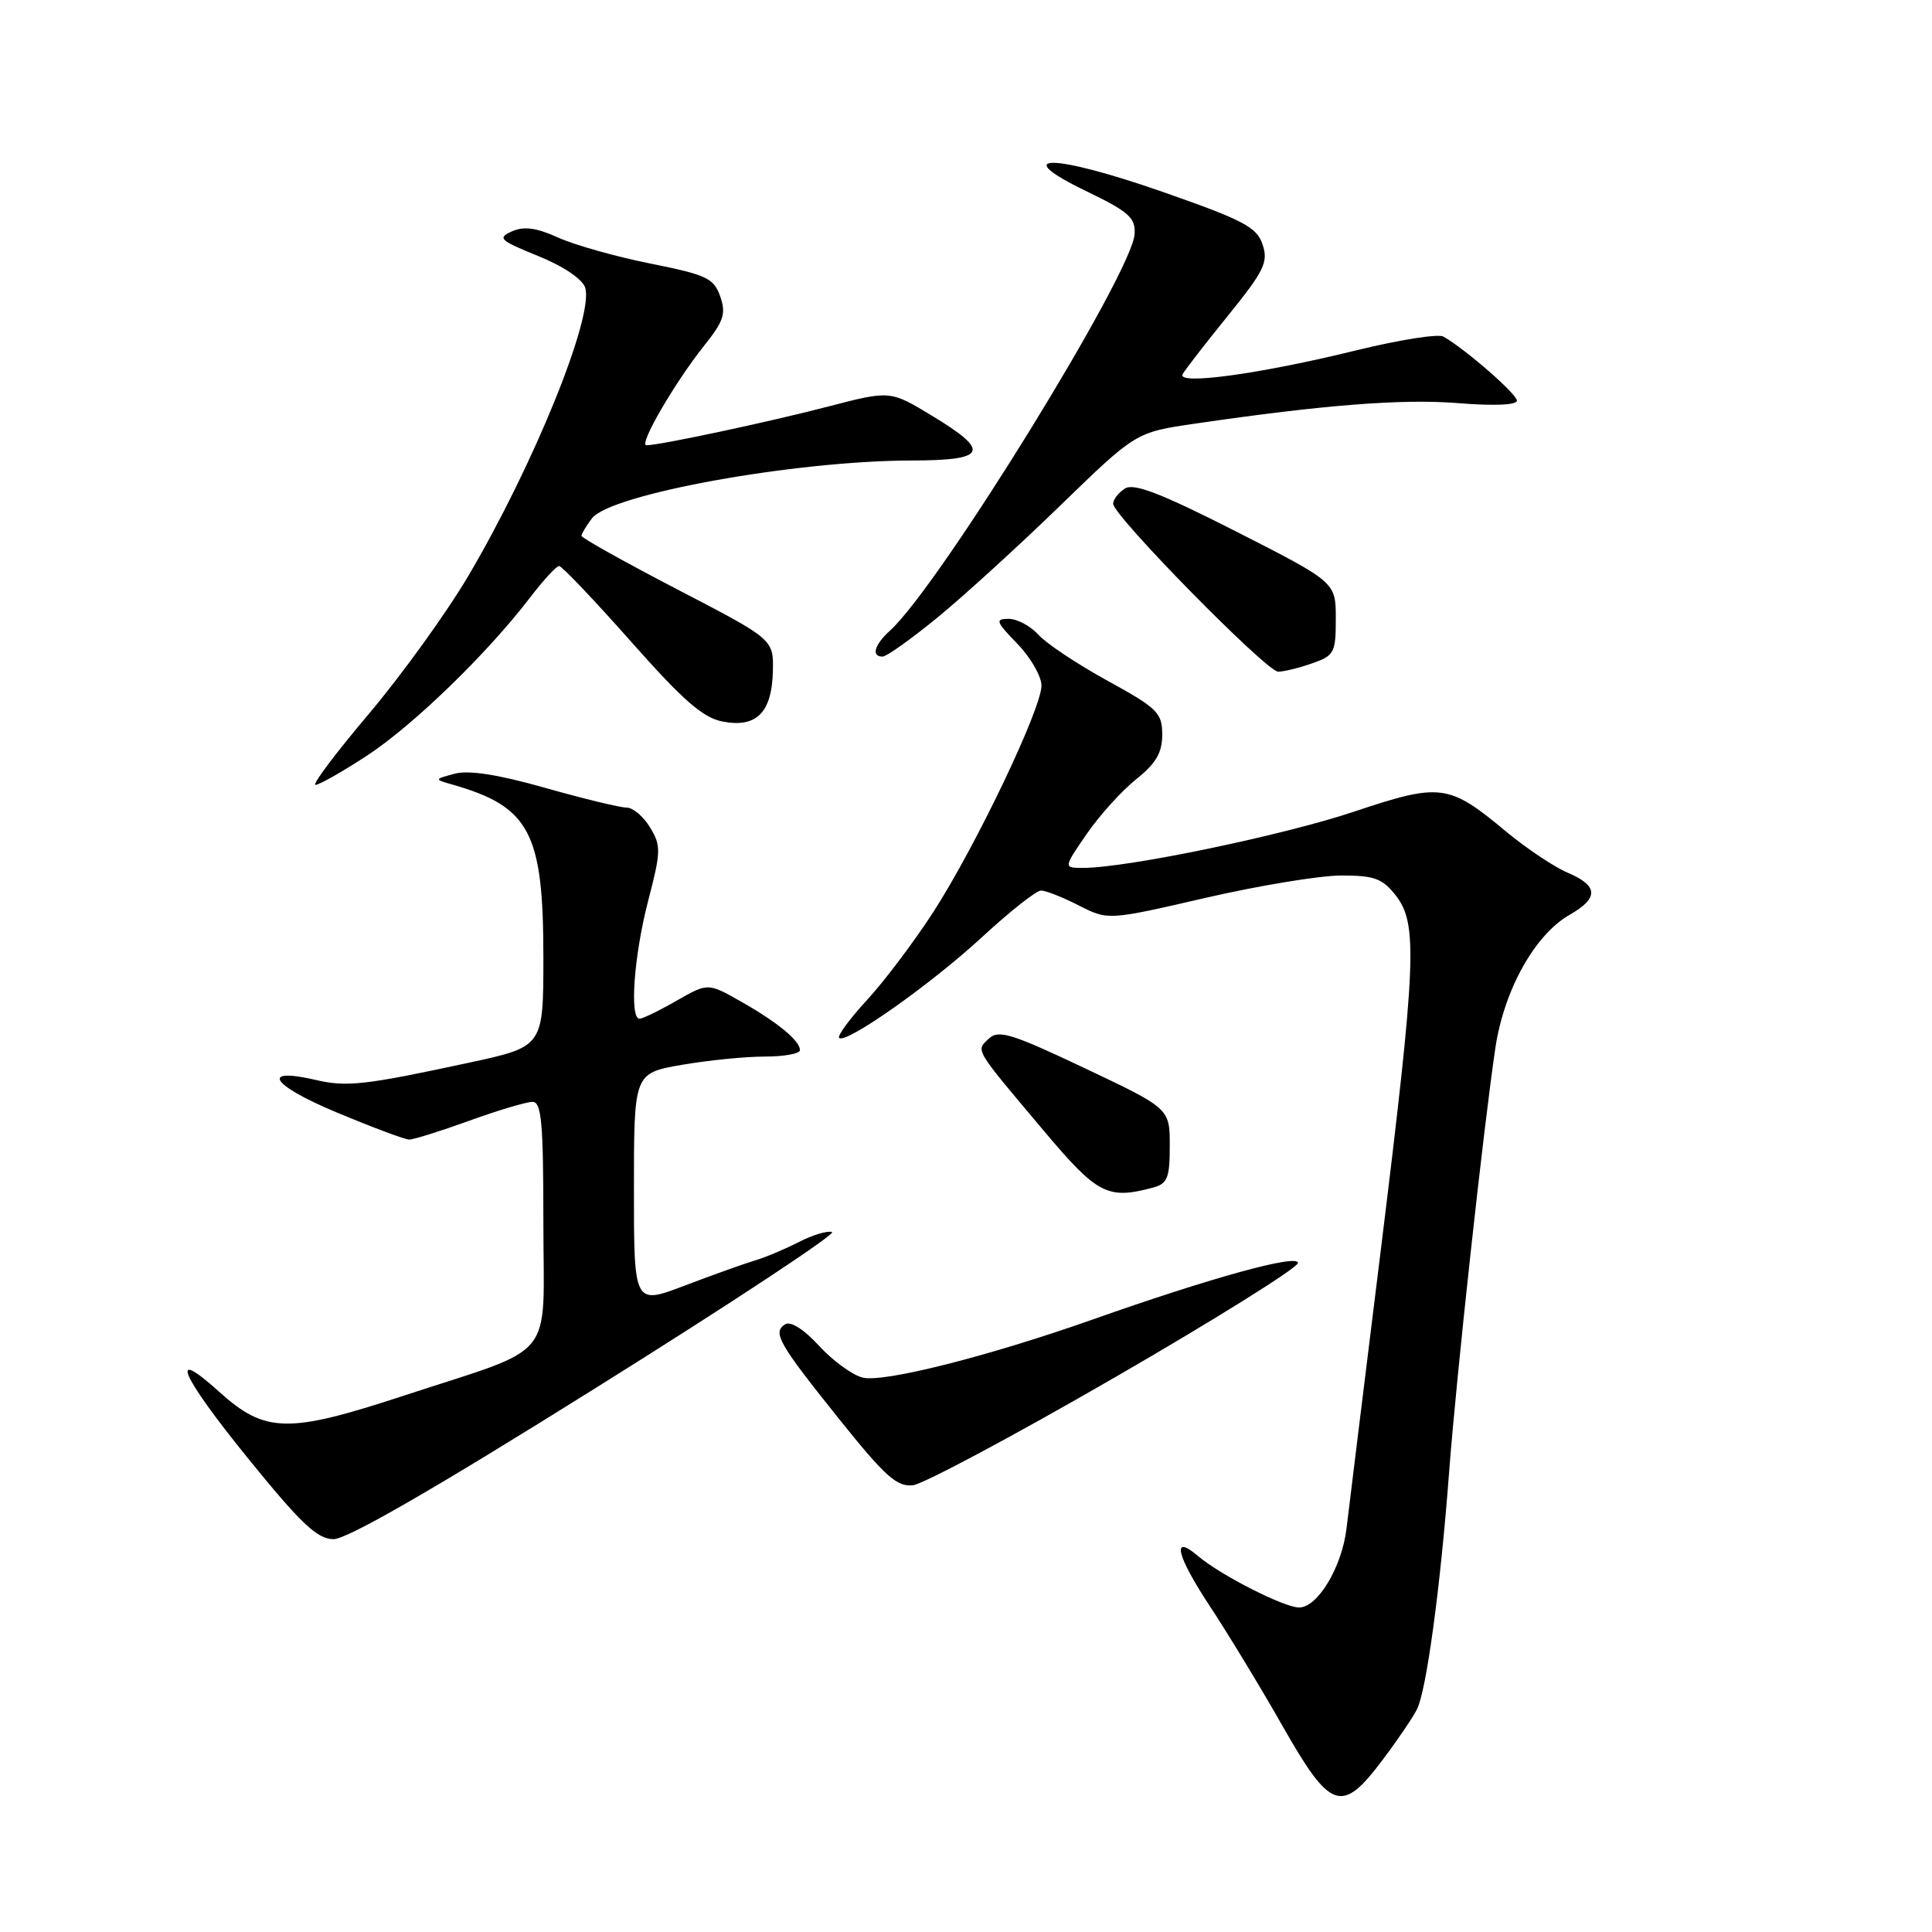 <?xml version="1.0" encoding="UTF-8" standalone="no"?>
<!DOCTYPE svg PUBLIC "-//W3C//DTD SVG 1.1//EN" "http://www.w3.org/Graphics/SVG/1.1/DTD/svg11.dtd" >
<svg xmlns="http://www.w3.org/2000/svg" xmlns:xlink="http://www.w3.org/1999/xlink" version="1.1" viewBox="0 0 256 256">
 <g >
 <path fill="currentColor"
d=" M 183.16 233.25 C 185.13 230.64 187.20 227.60 187.75 226.50 C 189.01 224.03 190.87 210.29 192.02 195.00 C 192.98 182.30 196.59 149.26 198.15 138.82 C 199.31 131.13 203.39 123.82 208.01 121.20 C 211.86 119.00 211.79 117.36 207.75 115.65 C 205.96 114.90 202.27 112.43 199.55 110.17 C 191.95 103.85 190.90 103.71 179.38 107.56 C 169.96 110.71 149.29 115.00 143.53 115.00 C 140.90 115.00 140.90 115.00 143.99 110.51 C 145.69 108.04 148.64 104.78 150.54 103.26 C 153.17 101.16 154.00 99.75 154.00 97.34 C 154.00 94.45 153.38 93.84 146.75 90.20 C 142.76 88.01 138.64 85.27 137.60 84.11 C 136.55 82.95 134.77 82.00 133.65 82.00 C 131.83 82.00 131.95 82.36 134.80 85.30 C 136.56 87.11 138.00 89.61 138.00 90.85 C 138.00 93.92 129.27 112.18 123.65 120.88 C 121.11 124.80 117.16 130.04 114.87 132.52 C 112.58 135.01 110.93 137.26 111.19 137.53 C 112.06 138.39 123.35 130.43 130.15 124.15 C 133.81 120.77 137.32 118.00 137.94 118.00 C 138.57 118.00 140.82 118.89 142.95 119.98 C 146.83 121.95 146.83 121.95 159.66 118.99 C 166.72 117.36 174.83 116.02 177.68 116.01 C 182.09 116.00 183.16 116.39 184.93 118.63 C 187.89 122.40 187.68 127.36 182.98 165.50 C 180.73 183.65 178.69 200.31 178.42 202.53 C 177.81 207.65 174.60 213.00 172.14 213.00 C 170.14 213.00 161.70 208.70 158.74 206.18 C 155.20 203.16 155.87 206.08 160.23 212.70 C 162.70 216.44 167.08 223.66 169.97 228.75 C 176.30 239.89 177.79 240.40 183.16 233.25 Z  M 79.10 183.81 C 96.85 172.71 110.87 163.46 110.25 163.25 C 109.64 163.05 107.67 163.64 105.88 164.56 C 104.08 165.49 101.47 166.59 100.06 167.01 C 98.65 167.43 94.46 168.93 90.75 170.34 C 84.00 172.91 84.00 172.91 84.00 157.56 C 84.00 142.21 84.00 142.21 90.33 141.10 C 93.81 140.50 98.76 140.00 101.33 140.00 C 103.90 140.00 106.00 139.62 106.00 139.15 C 106.00 137.90 103.05 135.47 98.15 132.69 C 93.80 130.23 93.80 130.23 89.65 132.60 C 87.37 133.91 85.16 134.98 84.75 134.99 C 83.39 135.01 84.00 126.63 85.88 119.38 C 87.59 112.82 87.61 112.06 86.13 109.63 C 85.26 108.18 83.85 107.00 83.02 107.01 C 82.18 107.01 77.34 105.84 72.25 104.40 C 66.02 102.63 62.11 102.02 60.25 102.52 C 57.50 103.26 57.50 103.26 60.01 103.98 C 70.20 106.90 72.00 110.33 72.00 126.81 C 72.00 138.68 72.00 138.68 62.25 140.79 C 48.39 143.78 45.96 144.06 41.85 143.10 C 34.42 141.38 35.90 143.76 44.51 147.36 C 49.29 149.36 53.66 151.00 54.23 151.00 C 54.79 151.00 58.38 149.88 62.19 148.50 C 66.00 147.12 69.77 146.00 70.56 146.00 C 71.75 146.00 72.00 148.74 72.00 161.97 C 72.00 180.70 74.04 178.19 53.39 184.97 C 38.13 189.98 35.12 189.91 29.02 184.40 C 22.21 178.25 23.93 182.22 32.84 193.21 C 39.85 201.86 42.01 203.91 44.17 203.95 C 45.96 203.98 57.44 197.37 79.10 183.81 Z  M 147.74 182.50 C 161.06 174.80 171.97 167.98 171.98 167.35 C 172.00 166.12 160.47 169.30 144.79 174.84 C 131.00 179.71 117.07 183.23 114.31 182.54 C 112.94 182.20 110.34 180.30 108.53 178.33 C 106.55 176.16 104.77 175.03 104.05 175.47 C 102.32 176.54 103.13 177.97 111.18 188.02 C 117.29 195.65 118.85 197.05 120.98 196.80 C 122.37 196.63 134.42 190.20 147.74 182.50 Z  M 152.75 157.37 C 154.70 156.85 155.00 156.10 155.00 151.82 C 155.00 146.88 155.00 146.88 143.75 141.55 C 134.02 136.94 132.30 136.41 131.02 137.63 C 129.29 139.27 128.99 138.77 138.34 149.87 C 145.41 158.27 146.76 158.97 152.75 157.37 Z  M 48.59 100.15 C 54.69 96.17 64.49 86.68 70.18 79.25 C 71.97 76.91 73.72 75.00 74.09 75.00 C 74.45 75.00 78.73 79.50 83.60 85.00 C 90.59 92.89 93.16 95.13 95.81 95.62 C 100.26 96.46 102.29 94.39 102.41 88.92 C 102.50 84.72 102.50 84.72 89.77 78.11 C 82.77 74.47 77.05 71.28 77.05 71.00 C 77.06 70.72 77.68 69.68 78.44 68.68 C 80.87 65.48 105.30 61.05 120.75 61.02 C 130.79 61.00 131.33 59.83 123.48 55.08 C 117.95 51.73 117.95 51.73 109.73 53.87 C 101.81 55.93 87.41 59.00 85.65 59.00 C 84.58 59.00 89.42 50.66 93.36 45.73 C 95.91 42.54 96.22 41.54 95.43 39.27 C 94.58 36.86 93.62 36.41 86.21 34.93 C 81.65 34.02 76.15 32.47 73.96 31.48 C 71.06 30.17 69.42 29.95 67.83 30.66 C 65.87 31.54 66.21 31.85 71.30 33.92 C 74.64 35.27 77.18 36.98 77.54 38.12 C 78.73 41.89 70.72 61.64 62.02 76.37 C 59.14 81.24 53.21 89.46 48.85 94.62 C 44.49 99.78 41.31 104.00 41.80 104.00 C 42.29 104.00 45.35 102.27 48.59 100.15 Z  M 173.85 87.90 C 176.80 86.88 177.00 86.49 177.00 81.98 C 177.00 77.15 177.00 77.15 163.82 70.44 C 153.88 65.39 150.25 63.98 149.07 64.73 C 148.21 65.27 147.50 66.18 147.50 66.75 C 147.50 68.32 167.82 89.00 169.36 89.00 C 170.10 89.00 172.12 88.51 173.85 87.90 Z  M 124.20 81.84 C 127.66 79.01 135.00 72.32 140.50 66.98 C 150.50 57.28 150.50 57.28 158.30 56.14 C 175.40 53.64 185.86 52.82 193.25 53.42 C 197.95 53.80 201.00 53.67 201.00 53.09 C 201.00 52.21 194.18 46.27 191.26 44.60 C 190.57 44.21 185.40 45.03 179.76 46.41 C 166.97 49.56 155.85 51.08 156.71 49.57 C 157.04 48.98 159.76 45.47 162.75 41.78 C 167.52 35.88 168.08 34.73 167.30 32.40 C 166.53 30.09 164.78 29.17 153.96 25.39 C 139.39 20.31 133.50 20.30 144.04 25.38 C 149.58 28.06 150.48 28.86 150.34 31.02 C 150.02 36.21 124.45 77.66 117.93 83.56 C 115.86 85.44 115.41 87.00 116.95 87.00 C 117.47 87.00 120.73 84.68 124.20 81.84 Z "/>
</g>
</svg>